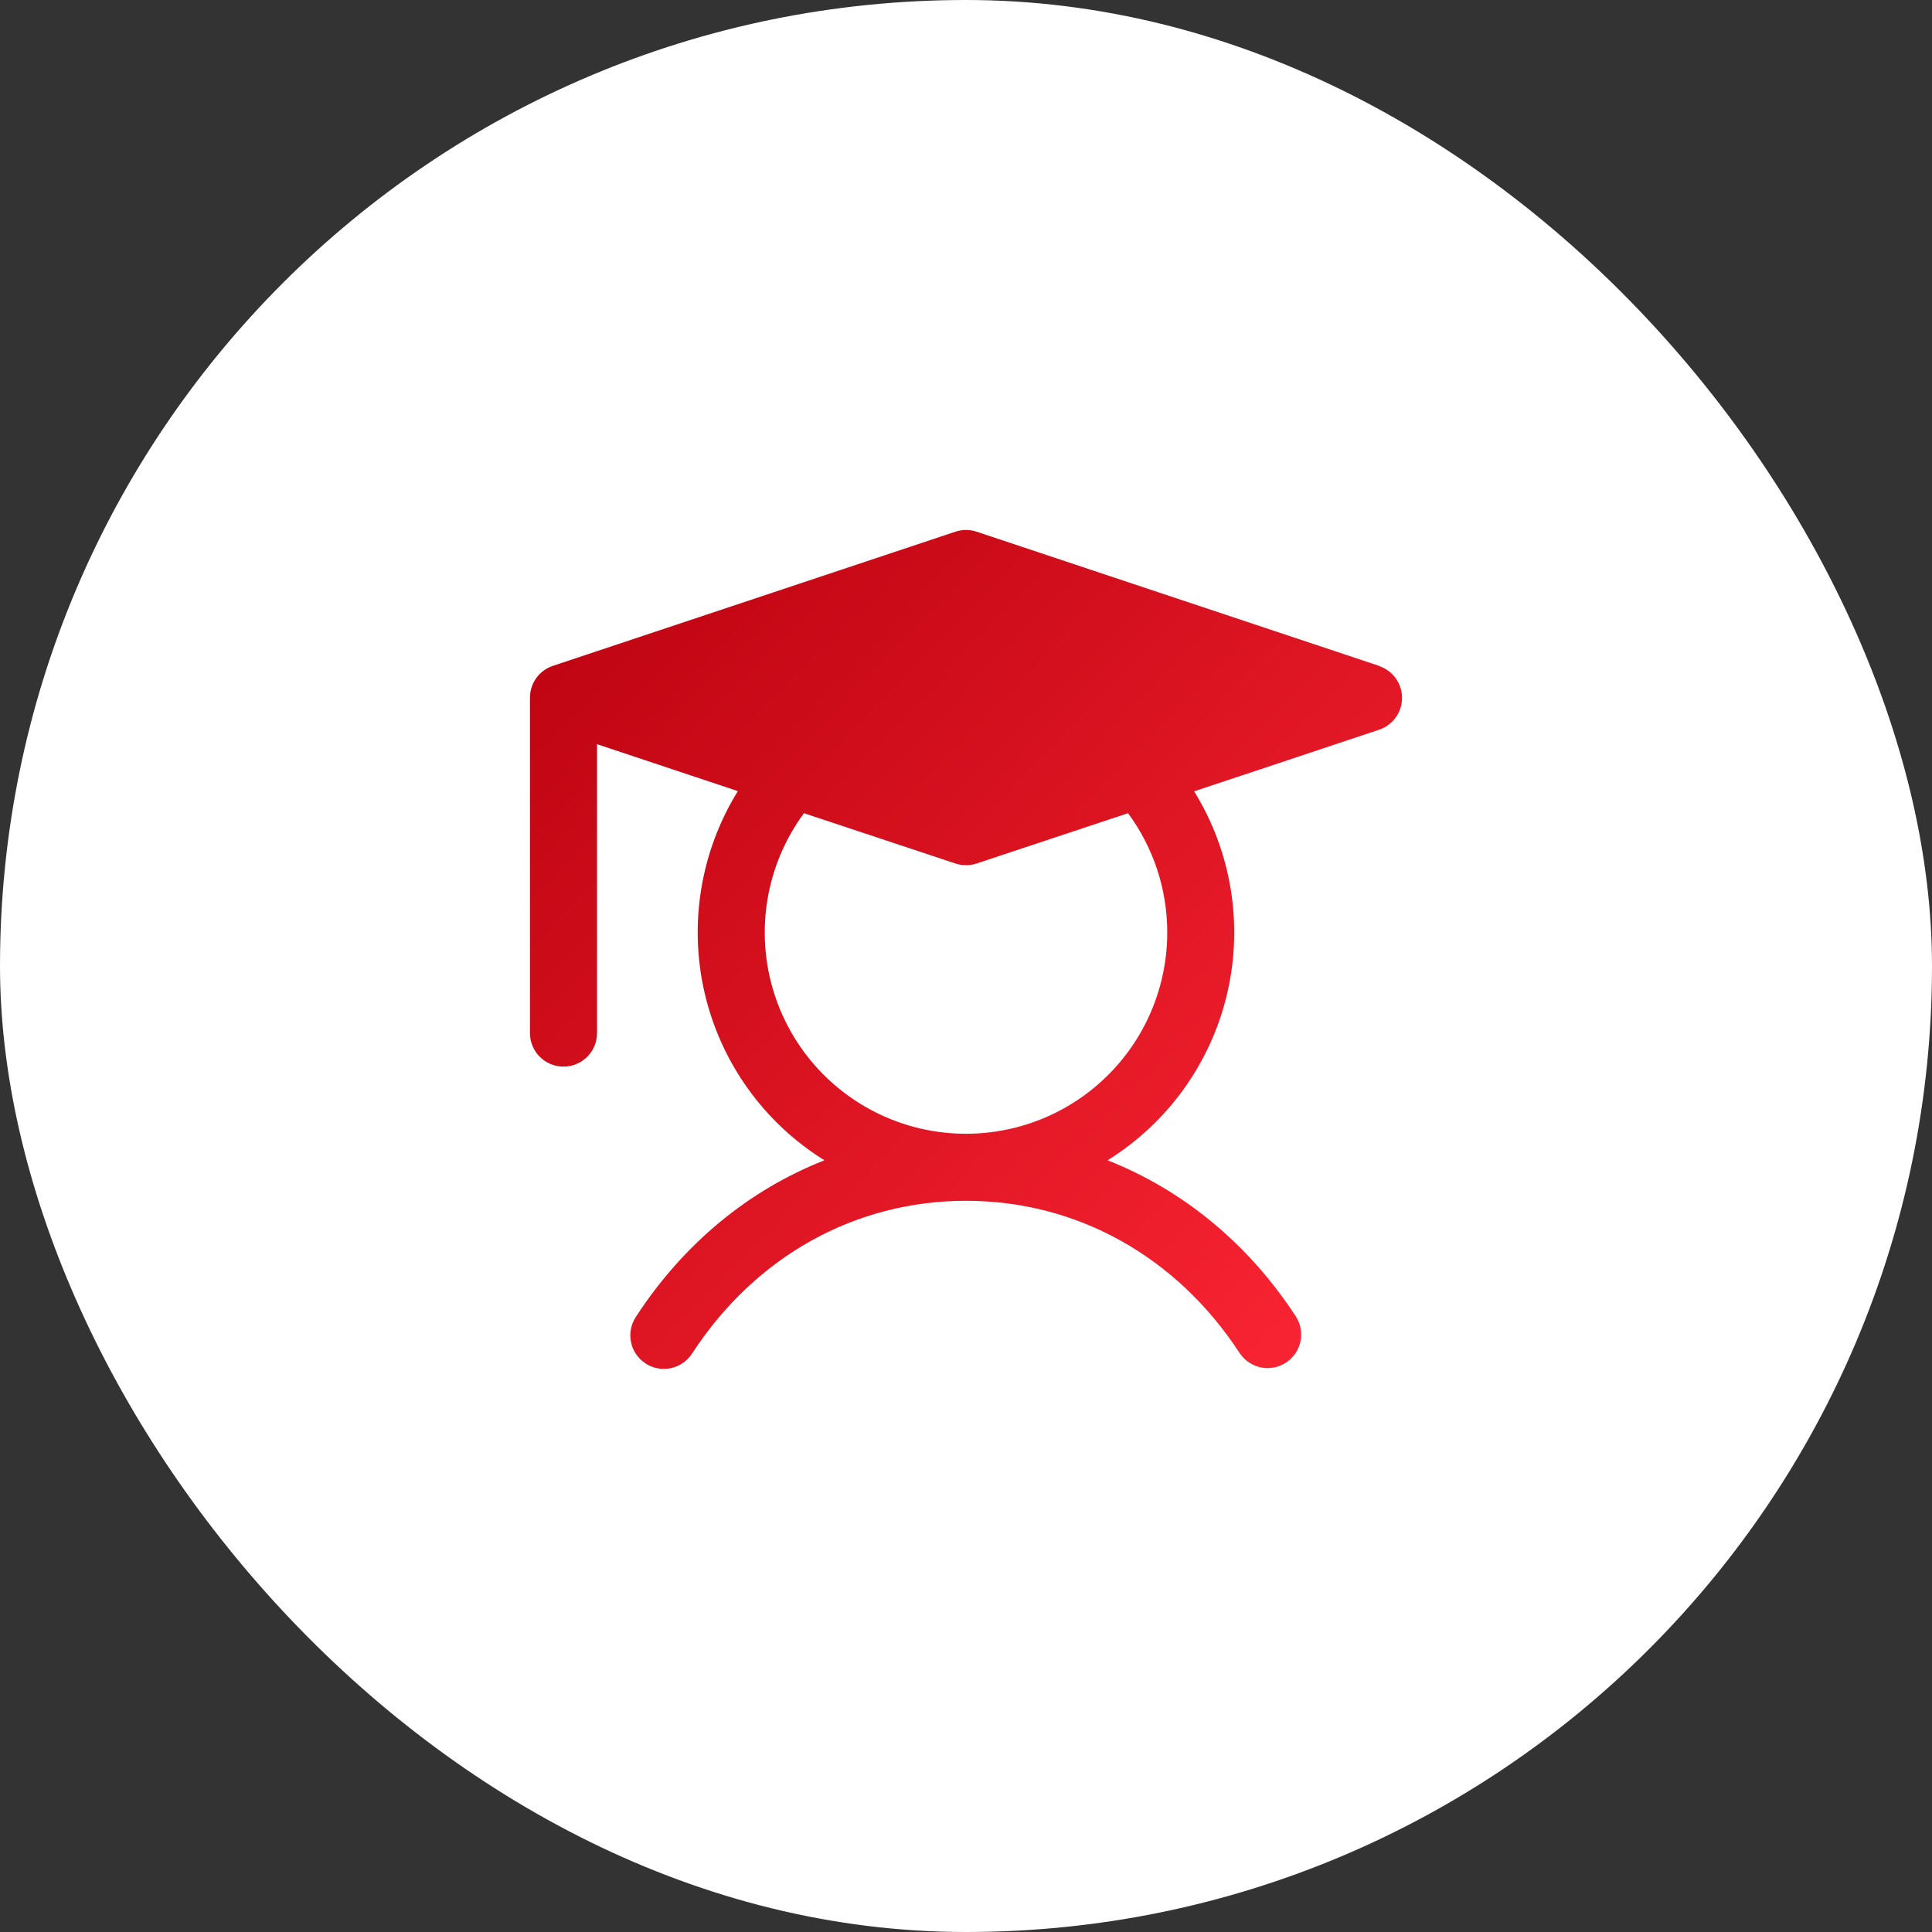 <svg width="72" height="72" viewBox="0 0 72 72" fill="none" xmlns="http://www.w3.org/2000/svg">
<rect x="0" y="0" width="72" height="72" fill="#333333" stroke="none"/>
<rect width="72" height="72" rx="36" fill="white"/>
<path d="M51.395 24.814L36.395 19.814C36.139 19.729 35.861 19.729 35.605 19.814L20.605 24.814C20.356 24.897 20.139 25.056 19.986 25.269C19.832 25.482 19.75 25.738 19.75 26V38.5C19.75 38.831 19.882 39.15 20.116 39.384C20.351 39.618 20.669 39.75 21 39.75C21.331 39.75 21.649 39.618 21.884 39.384C22.118 39.15 22.25 38.831 22.25 38.5V27.734L27.498 29.483C26.104 31.736 25.661 34.45 26.265 37.029C26.87 39.609 28.474 41.843 30.725 43.241C27.913 44.344 25.481 46.339 23.703 49.067C23.611 49.205 23.546 49.359 23.514 49.522C23.482 49.684 23.482 49.851 23.515 50.014C23.548 50.176 23.613 50.33 23.706 50.467C23.799 50.604 23.919 50.721 24.057 50.812C24.196 50.903 24.352 50.965 24.514 50.994C24.677 51.024 24.845 51.022 25.006 50.986C25.168 50.951 25.322 50.884 25.457 50.789C25.593 50.694 25.708 50.573 25.797 50.433C28.152 46.82 31.87 44.75 36 44.75C40.13 44.75 43.848 46.82 46.203 50.433C46.386 50.705 46.67 50.895 46.992 50.96C47.313 51.025 47.648 50.961 47.923 50.782C48.198 50.603 48.392 50.322 48.462 50.001C48.532 49.68 48.472 49.345 48.297 49.067C46.519 46.339 44.078 44.344 41.275 43.241C43.523 41.843 45.126 39.61 45.731 37.033C46.336 34.455 45.894 31.743 44.502 29.491L51.395 27.194C51.644 27.111 51.861 26.952 52.014 26.739C52.168 26.526 52.25 26.27 52.25 26.008C52.25 25.745 52.168 25.49 52.014 25.277C51.861 25.064 51.644 24.905 51.395 24.822V24.814ZM43.5 34.75C43.5 35.936 43.219 37.105 42.681 38.161C42.142 39.217 41.36 40.13 40.4 40.826C39.44 41.522 38.328 41.98 37.157 42.162C35.985 42.345 34.787 42.248 33.66 41.878C32.534 41.508 31.511 40.876 30.676 40.035C29.841 39.193 29.217 38.165 28.856 37.036C28.495 35.906 28.407 34.707 28.599 33.537C28.791 32.367 29.258 31.259 29.961 30.305L35.605 32.18C35.861 32.265 36.139 32.265 36.395 32.18L42.039 30.305C42.989 31.592 43.501 33.15 43.5 34.75Z" fill="url(#paint0_linear_320_10709)"/>
<defs>
<linearGradient id="paint0_linear_320_10709" x1="20" y1="20" x2="52" y2="51" gradientUnits="userSpaceOnUse">
<stop stop-color="#BB020F"/>
<stop offset="1" stop-color="#FD2635"/>
</linearGradient>
</defs>
</svg>
